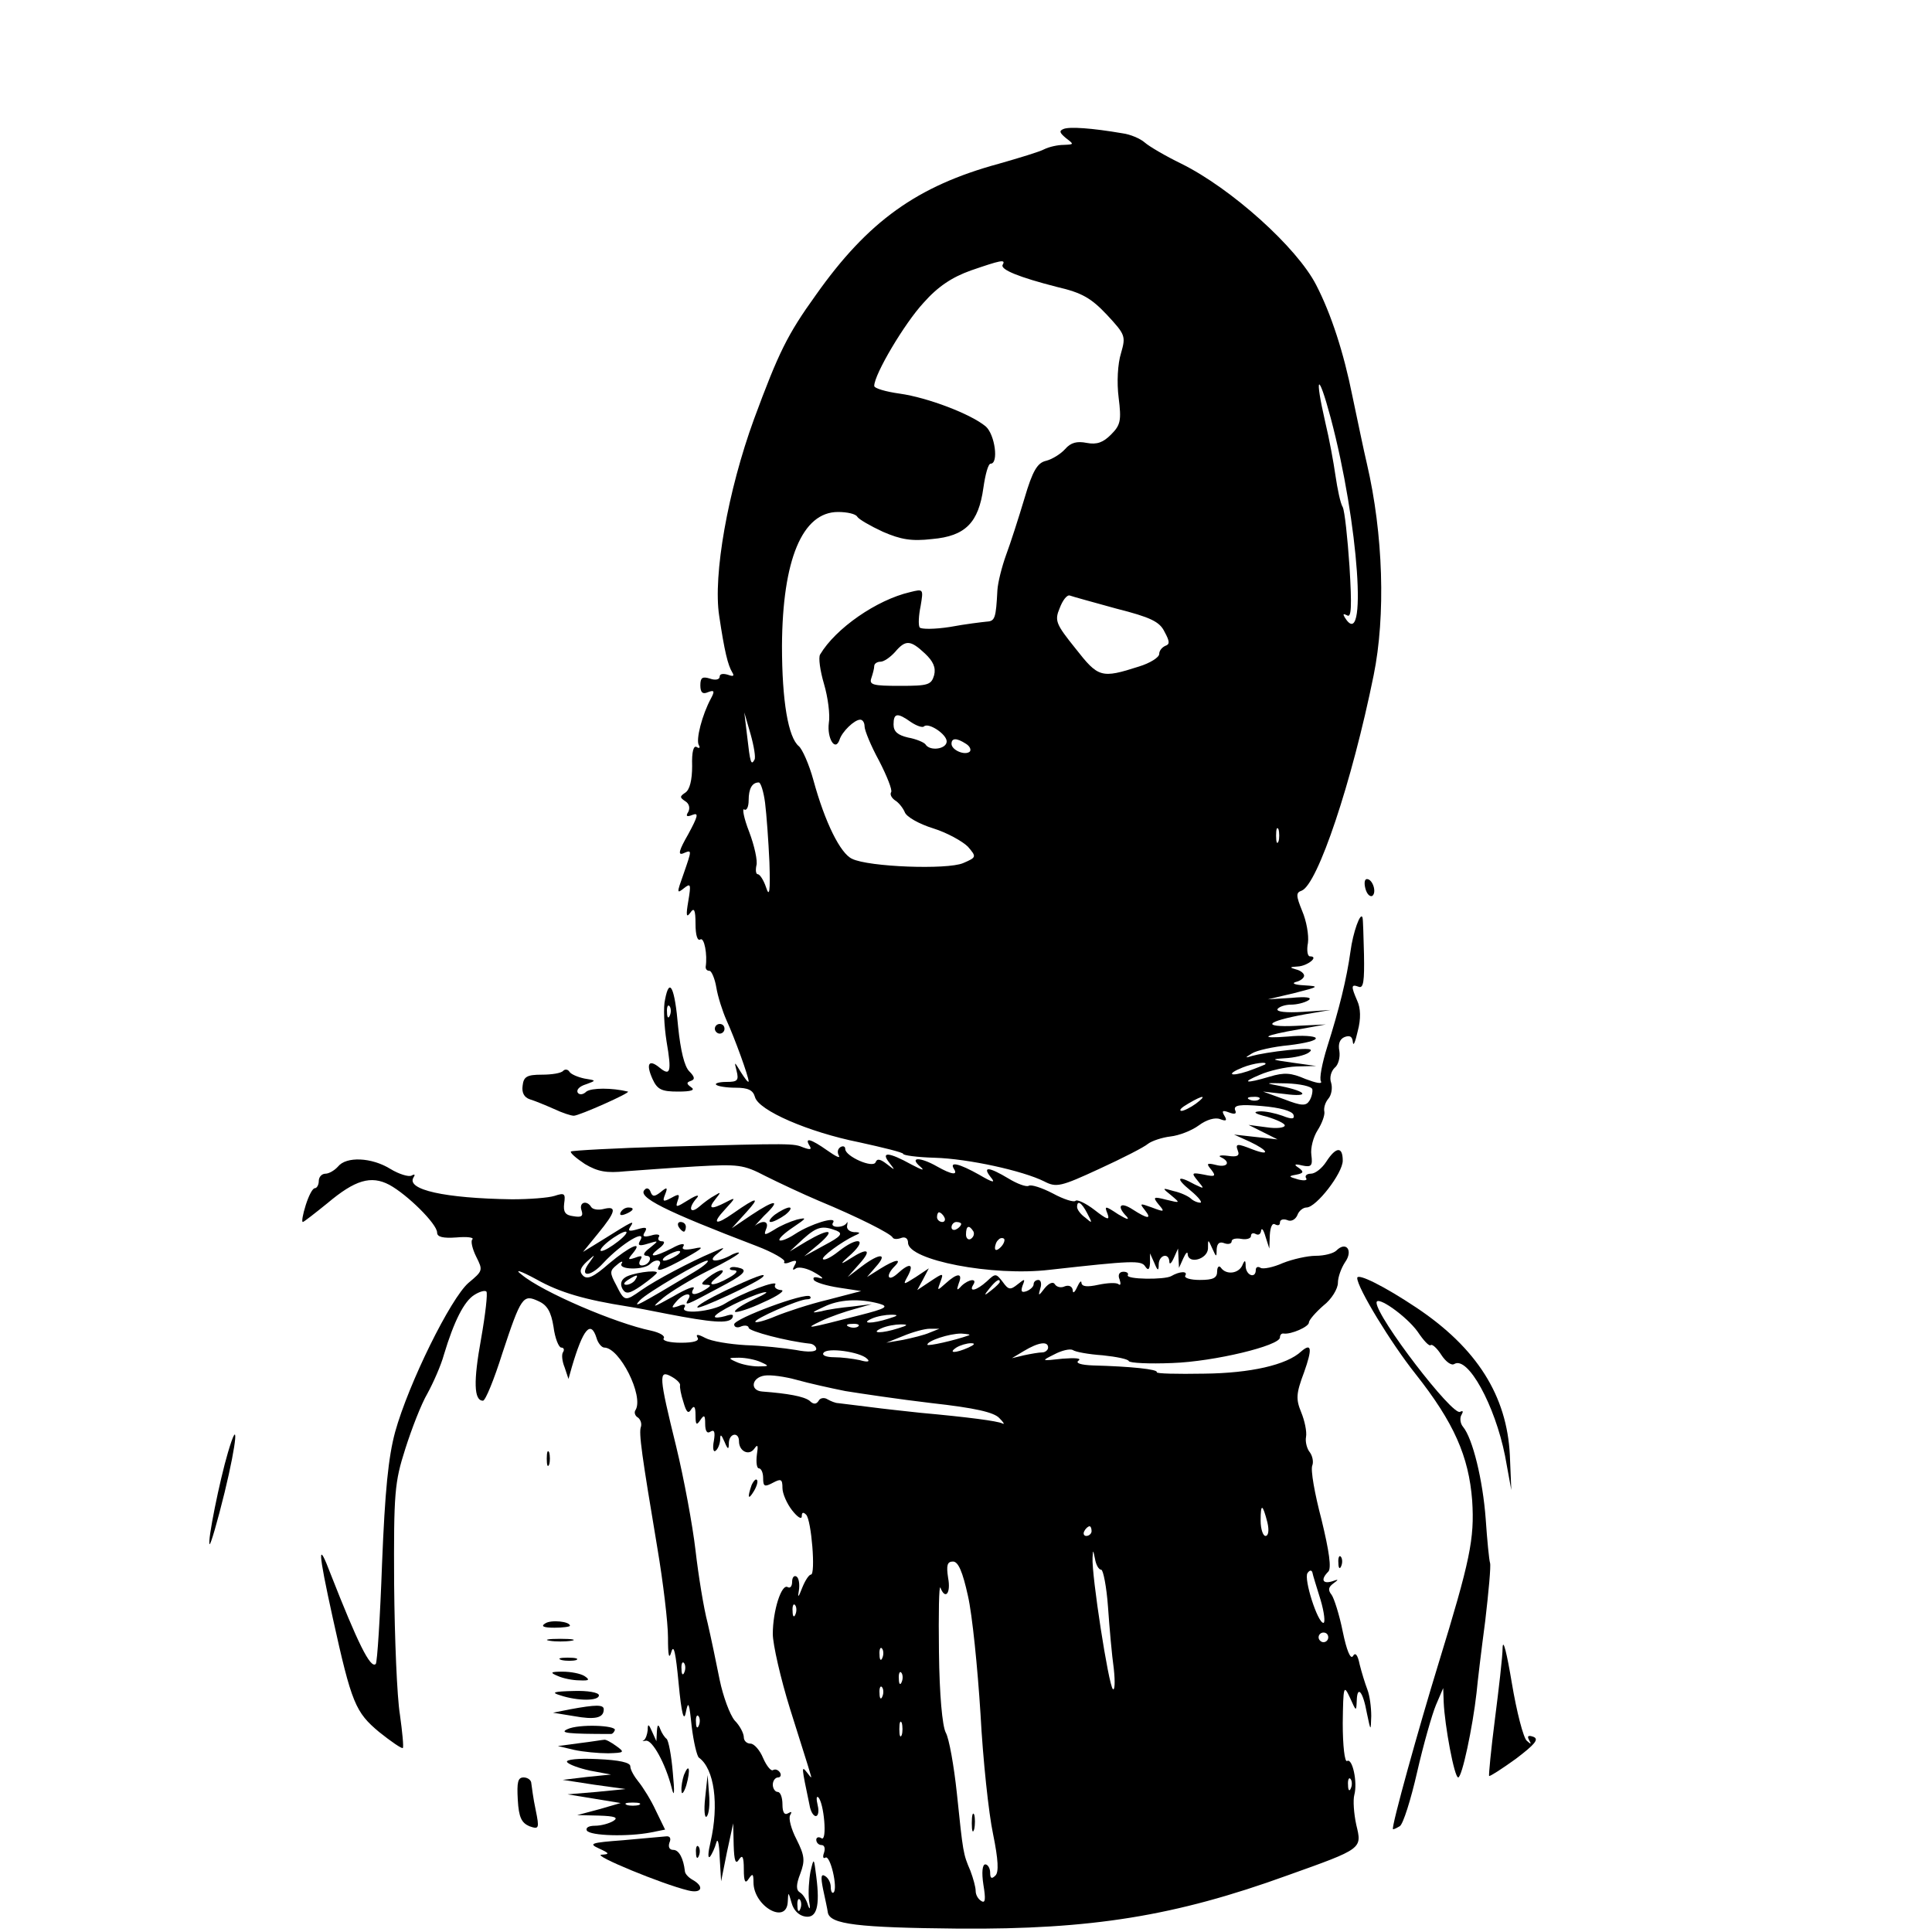 <?xml version="1.0" standalone="no"?>
<!DOCTYPE svg PUBLIC "-//W3C//DTD SVG 20010904//EN"
 "http://www.w3.org/TR/2001/REC-SVG-20010904/DTD/svg10.dtd">
<svg version="1.0" xmlns="http://www.w3.org/2000/svg"
 width="400pt" height="400pt" viewBox="0 0 400 400"
 preserveAspectRatio="xMidYMid meet">
<g transform="translate(0,400) scale(0.1,-0.1)"
fill="#000000" stroke="none">
<path d="M2202 3733 c-10 -4 -8 -8 5 -19 17 -13 17 -13 -5 -14 -12 0 -30 -4
-40 -9 -9 -5 -52 -18 -94 -30 -169 -46 -271 -119 -379 -272 -59 -82 -77 -119
-128 -257 -54 -148 -85 -323 -72 -407 11 -74 18 -102 27 -117 5 -8 2 -9 -9 -5
-10 3 -17 2 -17 -4 0 -6 -9 -8 -20 -4 -16 5 -20 2 -20 -14 0 -15 5 -19 16 -14
13 5 14 2 6 -13 -18 -33 -32 -86 -25 -97 3 -5 1 -7 -4 -4 -7 5 -11 -9 -10 -39
0 -29 -5 -49 -14 -55 -12 -8 -12 -10 0 -18 8 -5 10 -14 6 -22 -6 -9 -3 -11 9
-6 13 5 11 -3 -9 -40 -19 -33 -22 -44 -11 -40 19 8 19 9 1 -43 -14 -39 -14
-41 1 -29 14 11 15 9 9 -27 -5 -29 -4 -35 4 -24 8 12 11 7 11 -23 0 -23 4 -36
10 -32 8 5 15 -31 11 -57 0 -5 3 -8 8 -8 4 0 11 -16 14 -34 3 -19 13 -50 21
-68 17 -37 46 -117 46 -127 -1 -3 -7 5 -16 19 -14 23 -14 23 -9 3 5 -20 2 -23
-21 -23 -15 0 -25 -3 -21 -6 3 -3 21 -6 40 -6 26 0 36 -5 40 -19 7 -28 111
-73 216 -94 50 -11 91 -21 91 -24 0 -3 29 -7 65 -8 70 -2 183 -27 227 -49 25
-13 34 -11 114 26 48 22 93 45 101 52 8 6 29 13 46 15 18 2 44 12 59 23 16 12
34 17 44 13 13 -5 15 -3 9 7 -6 10 -4 12 9 7 13 -5 17 -3 13 5 -3 10 10 12 56
8 36 -3 62 -10 65 -18 3 -9 -3 -10 -23 -2 -14 5 -36 10 -48 9 -14 -1 -9 -5 16
-11 20 -6 37 -14 37 -18 0 -5 -17 -7 -37 -4 l-38 5 30 -15 30 -15 -45 5 -45 5
33 -15 c38 -18 43 -30 6 -16 -33 13 -37 13 -31 -3 4 -10 -2 -13 -21 -10 -15 2
-21 0 -14 -3 21 -10 13 -22 -10 -16 -20 5 -21 3 -10 -10 10 -13 8 -15 -15 -10
-26 5 -27 4 -13 -13 14 -17 14 -17 -7 -7 -36 20 -40 13 -8 -13 17 -14 25 -25
20 -25 -6 0 -15 4 -20 9 -6 5 -21 12 -35 15 -24 7 -25 7 -5 -9 19 -16 19 -16
-10 -9 -27 7 -29 6 -16 -10 13 -15 12 -16 -14 -6 -25 9 -26 9 -15 -5 16 -20 6
-19 -25 1 -26 17 -34 7 -12 -15 6 -8 -1 -5 -18 5 -27 18 -29 18 -22 1 5 -14 0
-13 -27 8 -18 14 -36 22 -39 19 -3 -4 -25 3 -47 15 -23 12 -45 19 -50 16 -5
-3 -24 4 -42 15 -40 24 -55 26 -37 3 11 -13 5 -12 -24 5 -41 23 -62 28 -52 12
9 -14 -5 -12 -35 5 -35 20 -59 20 -34 -1 10 -9 2 -6 -19 5 -47 26 -64 27 -46
4 13 -17 13 -17 -5 -3 -13 10 -20 12 -23 4 -5 -14 -63 12 -63 27 0 6 -5 7 -10
4 -6 -4 -7 -11 -3 -18 3 -6 -7 -1 -24 11 -34 24 -48 28 -37 10 5 -8 2 -9 -12
-4 -22 9 -21 9 -283 2 -107 -3 -196 -8 -199 -10 -2 -3 11 -14 29 -26 27 -16
45 -19 84 -15 28 2 93 7 145 10 89 5 99 4 145 -20 28 -14 77 -37 110 -51 82
-34 149 -68 153 -76 2 -4 10 -4 18 -1 8 3 14 -1 14 -10 0 -36 175 -70 293 -56
170 19 190 20 198 7 6 -9 9 -7 10 7 l0 20 9 -20 c7 -17 9 -17 9 -2 1 19 21 24
22 5 0 -7 4 -4 9 7 l9 20 1 -20 1 -20 9 20 c5 11 9 15 9 8 2 -21 41 -10 42 12
0 20 0 20 9 0 8 -18 9 -19 9 -1 1 12 6 16 16 12 8 -3 15 -1 15 4 0 5 9 7 20 5
11 -2 20 1 20 6 0 6 5 7 10 4 6 -3 10 0 11 7 1 7 5 2 9 -12 l8 -25 1 28 c1 16
5 26 11 22 6 -3 10 -2 10 4 0 6 7 8 15 5 8 -4 17 1 21 10 3 9 12 16 19 16 20
0 75 71 75 97 0 30 -14 29 -34 -2 -9 -14 -23 -25 -32 -25 -8 0 -13 -4 -10 -9
4 -5 -4 -6 -16 -3 -21 6 -21 7 -4 10 15 3 16 6 5 14 -11 7 -9 9 7 5 19 -4 22
-1 19 22 -2 14 4 37 13 51 9 14 15 31 14 38 -2 8 2 20 8 27 7 8 9 23 6 33 -4
11 0 24 7 31 8 6 12 22 10 35 -3 15 1 25 11 29 11 4 16 1 17 -11 1 -9 5 1 10
23 7 26 6 48 -1 63 -13 30 -13 35 3 29 10 -4 12 12 11 67 -1 39 -2 73 -3 76
-4 14 -20 -31 -25 -70 -8 -57 -23 -118 -48 -197 -11 -35 -17 -67 -13 -72 3 -6
-11 -3 -32 5 -30 13 -44 14 -74 5 -50 -15 -61 -13 -20 4 18 8 52 16 75 17 l41
1 -50 7 c-43 6 -45 7 -15 9 19 1 42 6 50 12 11 8 0 9 -42 5 -31 -3 -65 -9 -75
-12 -16 -5 -16 -4 -1 5 9 6 44 14 77 17 33 4 58 10 55 15 -2 4 -28 6 -57 3
-63 -5 -52 2 23 15 l55 10 -63 -3 c-71 -3 -62 9 20 24 l53 9 -58 -4 c-34 -2
-55 0 -52 6 4 5 16 9 28 9 12 0 28 4 36 9 9 6 -5 8 -35 5 l-49 -3 55 13 c51
13 53 14 20 16 -19 1 -27 4 -17 7 9 2 17 8 17 13 0 5 -8 11 -17 13 -14 4 -13
5 4 6 20 1 45 21 25 21 -5 0 -7 13 -4 28 2 16 -3 45 -12 66 -13 32 -13 38 -1
42 33 13 104 224 149 446 25 123 20 292 -14 438 -6 25 -19 88 -30 140 -18 90
-44 170 -75 230 -40 78 -176 200 -279 251 -33 16 -67 36 -76 44 -9 8 -30 17
-46 19 -64 11 -110 14 -122 9z m-126 -281 c-6 -10 34 -26 112 -46 52 -12 71
-23 104 -58 38 -41 39 -44 29 -79 -7 -22 -9 -61 -5 -92 6 -48 4 -57 -16 -77
-16 -16 -29 -21 -50 -17 -20 4 -33 1 -45 -13 -9 -10 -27 -21 -39 -24 -18 -4
-28 -20 -45 -78 -12 -40 -29 -93 -38 -117 -9 -25 -17 -57 -18 -73 -3 -58 -5
-64 -22 -65 -10 -1 -44 -5 -76 -11 -32 -5 -60 -5 -63 -1 -3 5 -2 25 2 44 6 36
6 36 -22 29 -69 -16 -154 -75 -186 -129 -4 -6 0 -34 8 -61 8 -27 13 -64 10
-81 -4 -31 13 -60 22 -35 5 17 31 42 43 42 5 0 9 -6 9 -14 0 -8 13 -40 30 -71
16 -31 28 -61 25 -65 -3 -5 1 -12 8 -17 7 -4 16 -15 20 -24 3 -10 30 -25 59
-34 29 -9 61 -27 72 -38 18 -21 18 -22 -10 -34 -33 -14 -196 -8 -230 9 -24 11
-56 75 -80 163 -9 33 -23 64 -30 70 -22 18 -35 93 -35 208 1 178 42 277 116
277 19 0 37 -4 40 -10 3 -5 27 -19 53 -31 37 -16 59 -20 102 -15 69 6 96 34
106 106 4 28 10 50 15 50 17 0 9 60 -10 77 -31 26 -121 60 -178 68 -29 4 -53
11 -53 16 0 24 63 130 102 172 30 34 59 53 98 67 61 21 73 24 66 12z m679
-317 c58 -218 77 -491 29 -413 -4 7 -3 8 5 4 9 -6 10 18 5 101 -4 59 -10 115
-14 123 -5 8 -11 38 -15 65 -4 28 -13 77 -21 110 -23 100 -15 107 11 10z
m-444 -395 c71 -18 90 -27 100 -48 11 -20 11 -26 2 -29 -7 -3 -13 -10 -13 -17
0 -7 -19 -19 -42 -26 -78 -25 -84 -23 -131 37 -41 51 -44 58 -33 84 6 16 15
28 21 26 5 -2 49 -14 96 -27z m-396 -93 c17 -16 23 -29 19 -45 -6 -20 -12 -22
-71 -22 -55 0 -64 2 -59 16 3 9 6 20 6 25 0 5 6 9 13 9 7 0 20 9 30 20 22 26
32 25 62 -3z m-353 -220 c-7 -13 -9 -5 -15 48 l-6 50 13 -45 c7 -25 11 -49 8
-53z m324 78 c12 -8 24 -12 27 -9 9 9 47 -16 47 -31 0 -16 -35 -21 -44 -6 -3
4 -19 11 -36 14 -21 5 -30 12 -30 27 0 24 8 25 36 5z m114 -45 c8 -5 11 -12 8
-16 -10 -9 -38 3 -38 16 0 12 10 13 30 0z m-416 -122 c3 -24 7 -79 9 -123 2
-61 0 -74 -7 -52 -5 15 -13 27 -17 27 -4 0 -5 8 -3 18 3 9 -4 41 -15 70 -11
28 -15 50 -10 46 5 -3 9 6 9 19 0 24 7 37 21 37 4 0 10 -19 13 -42z m1063 -80
c-3 -7 -5 -2 -5 12 0 14 2 19 5 13 2 -7 2 -19 0 -25z m-28 -462 c-2 -1 -19 -8
-36 -14 -37 -12 -45 -6 -10 8 22 9 54 13 46 6z m98 -51 c1 -5 -1 -16 -6 -24
-7 -11 -16 -11 -52 3 l-44 16 45 -5 c52 -7 47 5 -7 16 -36 7 -36 7 11 6 27 -1
51 -6 53 -12z m-241 -30 c-11 -8 -25 -15 -30 -15 -6 1 0 7 14 15 32 19 40 18
16 0z m131 9 c-3 -3 -12 -4 -19 -1 -8 3 -5 6 6 6 11 1 17 -2 13 -5z m-356
-236 c11 -21 11 -22 -4 -9 -10 7 -17 17 -17 22 0 15 9 10 21 -13z m-296 -8 c3
-5 1 -10 -4 -10 -6 0 -11 5 -11 10 0 6 2 10 4 10 3 0 8 -4 11 -10z m35 -14 c0
-3 -4 -8 -10 -11 -5 -3 -10 -1 -10 4 0 6 5 11 10 11 6 0 10 -2 10 -4z m25 -15
c3 -5 1 -12 -5 -16 -5 -3 -10 1 -10 9 0 18 6 21 15 7z m57 -33 c-7 -7 -12 -8
-12 -2 0 6 3 14 7 17 3 4 9 5 12 2 2 -3 -1 -11 -7 -17z"/>
<path d="M2827 2160 c3 -11 9 -17 14 -15 10 7 1 35 -11 35 -5 0 -6 -9 -3 -20z"/>
<path d="M1377 1931 c-4 -16 -2 -55 3 -87 11 -64 8 -73 -15 -54 -22 18 -28 7
-14 -24 10 -22 19 -26 53 -26 27 0 36 3 27 9 -10 7 -10 10 -1 13 9 3 9 8 -3
20 -10 10 -18 43 -23 92 -7 82 -18 104 -27 57z m10 -33 c-3 -8 -6 -5 -6 6 -1
11 2 17 5 13 3 -3 4 -12 1 -19z"/>
<path d="M1480 1870 c0 -5 5 -10 10 -10 6 0 10 5 10 10 0 6 -4 10 -10 10 -5 0
-10 -4 -10 -10z"/>
<path d="M1166 1783 c-4 -5 -24 -8 -44 -8 -31 0 -38 -4 -40 -23 -2 -14 3 -24
15 -28 10 -3 32 -12 50 -20 17 -8 35 -14 41 -14 11 0 119 48 112 50 -33 8 -75
8 -86 0 -7 -7 -15 -7 -18 -2 -3 6 4 13 17 17 22 8 22 8 -3 12 -14 3 -28 9 -31
14 -3 5 -9 6 -13 2z"/>
<path d="M700 1585 c-7 -8 -19 -15 -26 -15 -8 0 -14 -7 -14 -15 0 -8 -4 -15
-8 -15 -5 0 -13 -16 -19 -35 -6 -19 -9 -35 -6 -35 2 0 25 18 51 39 57 48 90
58 128 38 37 -20 99 -81 99 -99 0 -9 12 -12 40 -10 22 2 37 0 33 -4 -4 -3 0
-20 8 -36 14 -28 14 -29 -16 -54 -37 -32 -124 -208 -152 -309 -14 -52 -21
-122 -27 -272 -4 -112 -10 -205 -13 -208 -11 -11 -38 45 -93 185 -28 74 -27
51 4 -90 39 -177 47 -195 96 -236 25 -20 47 -35 49 -33 2 2 -1 33 -6 69 -6 36
-11 157 -12 270 -1 190 1 211 23 280 13 41 33 93 46 115 12 22 28 58 34 80 21
70 42 111 63 124 11 7 22 10 25 7 3 -3 -2 -47 -11 -98 -16 -88 -15 -128 4
-128 5 0 23 44 40 98 39 118 43 123 75 108 18 -8 26 -22 31 -53 3 -24 11 -43
16 -43 5 0 7 -4 4 -9 -4 -5 -2 -20 3 -32 l8 -24 7 25 c23 78 39 98 51 60 3
-11 11 -20 16 -20 32 0 82 -100 65 -129 -4 -5 -1 -13 5 -16 5 -4 8 -12 6 -19
-5 -12 2 -60 34 -251 12 -71 22 -155 22 -185 0 -38 2 -47 7 -30 5 17 9 -2 15
-65 6 -64 11 -81 15 -60 5 25 7 20 12 -29 4 -33 11 -62 15 -65 32 -23 42 -97
24 -175 -5 -21 -6 -35 -1 -30 4 5 10 18 13 29 3 11 6 -2 7 -30 l3 -50 12 60
13 60 1 -45 c1 -33 4 -41 11 -30 7 11 10 6 10 -20 0 -26 3 -31 10 -20 8 12 10
11 10 -7 0 -50 69 -89 71 -40 1 21 1 21 8 -3 4 -15 15 -26 28 -28 24 -4 31 21
23 83 -5 39 -5 40 -12 10 -3 -16 -5 -43 -3 -60 3 -16 2 -21 -2 -10 -3 11 -10
23 -17 27 -8 5 -8 16 1 39 10 27 9 37 -8 71 -11 21 -17 44 -13 50 4 7 3 8 -4
4 -8 -5 -12 2 -12 18 0 14 -4 26 -10 26 -5 0 -10 7 -10 15 0 8 5 15 11 15 5 0
7 5 4 10 -4 6 -10 8 -15 5 -4 -2 -13 9 -20 25 -7 17 -19 30 -26 30 -8 0 -14 6
-14 13 0 8 -8 24 -19 35 -10 12 -24 50 -31 84 -7 35 -18 88 -25 118 -8 30 -19
98 -25 150 -6 52 -24 149 -40 215 -36 146 -37 160 -10 145 11 -6 19 -14 18
-18 -1 -4 2 -20 7 -35 6 -21 10 -25 16 -15 6 9 9 6 9 -12 0 -20 2 -22 10 -10
8 12 10 10 10 -8 0 -15 4 -21 11 -16 8 5 10 -1 7 -19 -3 -15 -1 -24 3 -21 5 3
9 13 10 22 0 14 2 13 9 -3 7 -17 9 -17 9 -2 1 20 21 23 21 3 0 -21 21 -31 32
-15 7 10 8 6 5 -13 -2 -16 0 -28 4 -28 5 0 9 -9 9 -20 0 -18 3 -19 20 -10 17
9 20 8 20 -11 0 -11 9 -32 20 -46 11 -14 20 -20 20 -12 0 8 3 9 9 3 11 -11 20
-124 10 -124 -4 0 -12 -12 -18 -27 -8 -21 -10 -22 -7 -6 2 13 0 26 -5 29 -5 3
-9 -2 -9 -11 0 -9 -4 -14 -9 -11 -13 8 -31 -49 -31 -97 0 -21 16 -92 36 -156
20 -64 39 -123 41 -131 4 -13 4 -13 -6 0 -12 15 -12 14 5 -67 2 -13 8 -23 13
-23 5 0 7 10 4 22 -3 13 -3 20 1 17 12 -11 19 -92 7 -85 -6 4 -11 2 -11 -3 0
-6 5 -11 11 -11 6 0 8 -7 5 -16 -3 -8 -2 -13 3 -10 10 6 26 -63 17 -72 -3 -3
-6 2 -6 11 0 9 -5 19 -12 23 -8 5 -9 -2 -4 -27 4 -19 9 -41 10 -49 5 -24 61
-31 271 -33 275 -2 448 26 680 110 157 56 155 55 143 105 -5 23 -7 51 -4 62 7
26 -4 77 -15 70 -5 -3 -9 32 -9 78 1 78 2 81 15 53 13 -29 13 -29 14 -6 1 33
13 19 21 -26 8 -38 8 -38 9 -6 0 18 -3 42 -8 55 -5 13 -12 36 -16 52 -4 20 -9
26 -14 17 -5 -7 -13 12 -21 51 -7 35 -18 69 -23 76 -8 10 -7 16 4 24 11 8 11
9 -3 4 -20 -6 -24 4 -8 20 7 7 2 42 -14 108 -14 53 -23 103 -19 112 3 8 0 20
-5 27 -6 7 -10 22 -8 32 2 11 -3 34 -10 51 -11 27 -11 38 6 83 17 48 16 62 -6
43 -30 -28 -105 -45 -201 -46 -56 -1 -100 0 -98 3 3 6 -54 12 -132 14 -26 1
-37 5 -30 10 7 5 -7 6 -33 4 -45 -5 -45 -5 -17 9 15 8 32 12 38 9 5 -4 33 -9
62 -11 29 -3 53 -8 54 -12 2 -4 42 -6 90 -4 87 3 223 36 223 53 0 5 3 9 8 8
15 -2 52 14 52 23 0 5 14 21 30 35 17 13 30 35 30 47 0 12 7 31 15 43 17 24 2
44 -18 24 -6 -6 -25 -11 -43 -11 -17 0 -48 -7 -68 -15 -20 -9 -41 -13 -46 -10
-6 4 -10 1 -10 -4 0 -19 -20 -12 -21 7 0 14 -2 14 -7 2 -8 -17 -33 -20 -44 -5
-4 6 -8 2 -8 -7 0 -14 -8 -18 -36 -18 -19 0 -33 4 -30 9 6 10 -12 9 -29 -1
-14 -8 -95 -7 -90 2 2 4 -2 7 -9 7 -9 0 -12 -7 -8 -16 3 -9 2 -13 -2 -10 -4 4
-23 3 -42 -1 -23 -5 -34 -4 -35 4 0 6 -4 2 -9 -9 -5 -11 -9 -14 -9 -6 -1 7 -7
11 -16 8 -8 -4 -17 -2 -21 4 -3 6 -12 3 -21 -8 -13 -17 -14 -17 -9 0 3 9 1 17
-4 17 -6 0 -10 -4 -10 -9 0 -5 -7 -11 -14 -14 -11 -4 -13 -1 -9 11 6 15 5 15
-10 3 -15 -12 -19 -12 -31 5 -14 18 -15 18 -33 1 -21 -19 -38 -23 -28 -7 9 14
-9 12 -24 -2 -10 -11 -11 -10 -6 5 9 22 -3 22 -27 0 -18 -16 -18 -16 -11 3 7
19 6 19 -21 1 l-27 -18 12 22 12 23 -27 -18 c-27 -17 -27 -17 -16 3 13 25 3
27 -22 4 -20 -18 -25 -4 -6 15 17 17 2 15 -30 -5 l-27 -17 19 22 c25 28 7 28
-30 0 l-29 -22 24 27 c27 30 18 35 -19 11 -22 -14 -22 -12 3 10 34 32 12 36
-27 5 -15 -12 -29 -19 -32 -16 -5 4 38 36 66 49 12 5 12 7 -2 7 -10 1 -16 7
-14 14 1 6 1 9 -1 5 -3 -5 -11 -8 -19 -8 -9 0 -13 4 -9 9 8 14 -47 -3 -79 -24
-15 -10 -29 -15 -32 -13 -3 3 10 15 28 27 28 19 30 21 8 16 -14 -4 -35 -13
-47 -21 -20 -12 -22 -12 -17 1 7 16 -5 20 -22 8 -5 -5 3 4 18 20 36 34 24 35
-27 1 l-40 -27 30 33 c30 33 23 33 -27 -2 -37 -26 -45 -22 -17 8 23 25 23 26
2 15 -31 -16 -38 -14 -22 6 12 15 12 16 -1 8 -8 -4 -23 -15 -32 -23 -20 -17
-24 -3 -5 18 6 7 -1 6 -17 -4 -26 -16 -28 -17 -23 -2 5 14 3 15 -13 6 -17 -9
-19 -8 -13 7 6 15 4 16 -9 5 -13 -10 -17 -10 -21 0 -2 7 -8 10 -12 5 -17 -15
41 -44 232 -117 34 -13 59 -28 57 -32 -3 -4 3 -5 12 -1 13 5 15 3 9 -7 -5 -9
-4 -11 3 -6 6 4 24 0 39 -9 16 -9 20 -14 10 -11 -10 3 -15 2 -12 -4 3 -5 26
-12 52 -16 l46 -7 -69 -18 c-38 -9 -86 -25 -108 -34 -21 -9 -40 -14 -42 -12
-6 5 90 47 107 47 7 0 9 3 6 6 -9 9 -157 -46 -157 -58 0 -6 7 -8 15 -4 8 3 15
1 15 -3 0 -7 79 -28 128 -33 6 -1 12 -6 12 -11 0 -6 -17 -7 -42 -2 -24 4 -71
9 -104 10 -34 2 -71 8 -84 15 -15 8 -20 8 -16 1 5 -7 -7 -11 -34 -11 -23 0
-39 4 -36 9 4 5 -8 12 -26 16 -73 15 -225 80 -268 116 -16 12 -4 9 31 -10 48
-27 100 -42 189 -56 14 -2 50 -9 80 -15 93 -18 128 -21 136 -9 4 8 0 9 -15 4
-11 -3 -21 -4 -21 -1 0 8 69 42 100 50 14 3 5 -3 -19 -14 -24 -11 -42 -23 -39
-26 3 -2 30 6 59 20 30 13 46 25 36 25 -10 1 -15 6 -12 11 8 12 -69 -17 -104
-39 -27 -17 -94 -23 -84 -8 4 6 -1 8 -12 3 -15 -5 -16 -4 -5 9 14 17 35 21 25
5 -9 -15 -5 -13 64 24 48 25 59 35 45 40 -9 3 -19 4 -22 1 -3 -3 1 -5 9 -5 8
-1 3 -7 -11 -15 -33 -19 -50 -18 -26 0 11 8 16 15 10 15 -5 0 -18 -7 -28 -15
-14 -11 -16 -15 -5 -15 12 0 12 -2 -1 -10 -21 -13 -33 -12 -24 2 4 7 -15 0
-42 -16 -45 -25 -47 -25 -21 -3 16 13 57 38 93 56 35 17 64 34 64 37 0 2 -9 0
-19 -6 -30 -15 -48 -12 -25 5 17 14 16 14 -11 2 -45 -19 -117 -57 -147 -78
-34 -24 -35 -24 -52 10 -14 26 -14 30 1 42 9 8 14 9 10 3 -8 -13 46 -14 59 -1
11 11 26 9 19 -3 -10 -16 6 -11 55 16 36 20 39 24 17 19 -20 -4 -27 -2 -22 5
4 7 -7 5 -23 -4 -39 -20 -53 -20 -28 -1 11 8 14 15 7 15 -7 0 -10 4 -7 9 4 5
-4 7 -16 3 -15 -4 -19 -2 -13 7 6 10 2 11 -15 6 -17 -5 -21 -4 -15 5 9 14 8
14 -59 -28 l-39 -24 31 38 c37 45 40 58 12 51 -11 -3 -23 -1 -26 4 -9 15 -26
10 -20 -7 4 -12 0 -15 -17 -12 -17 2 -21 9 -19 26 3 21 1 23 -20 16 -13 -4
-52 -7 -88 -7 -140 2 -219 20 -204 45 4 6 3 8 -4 4 -6 -3 -26 3 -44 14 -39 24
-91 26 -108 5z m1032 -133 c14 -6 9 -12 -25 -30 l-42 -23 30 25 c36 31 23 34
-25 6 l-35 -21 28 26 c29 26 40 28 69 17z m-452 -22 c-14 -11 -29 -20 -35 -20
-5 0 1 9 15 20 14 11 30 20 35 20 6 0 -1 -9 -15 -20z m44 -1 c-4 -8 1 -9 17
-4 23 7 24 7 4 -9 -12 -9 -15 -15 -7 -16 15 0 6 -20 -9 -20 -6 0 -7 5 -3 12 5
8 2 9 -11 4 -15 -5 -16 -4 -5 9 23 28 -6 15 -49 -21 -32 -28 -45 -34 -54 -25
-8 8 -6 16 8 29 18 16 18 16 6 -1 -24 -31 0 -33 28 -2 39 42 94 74 75 44z m76
-29 c-8 -5 -19 -10 -25 -10 -5 0 -3 5 5 10 8 5 20 10 25 10 6 0 3 -5 -5 -10z
m38 -33 c-117 -70 -130 -77 -113 -59 15 16 128 82 139 82 6 0 -6 -11 -26 -23z
m632 -21 c0 -2 -8 -10 -17 -17 -16 -13 -17 -12 -4 4 13 16 21 21 21 13z m-250
-45 c21 -6 15 -10 -40 -24 -109 -28 -118 -30 -80 -12 19 9 51 20 70 25 l35 10
-40 -5 c-22 -2 -51 -6 -65 -10 -21 -4 -21 -3 5 9 32 16 74 18 115 7z m20 -31
c-34 -11 -60 -11 -35 0 11 5 29 8 40 8 16 0 15 -2 -5 -8z m-63 -16 c-3 -3 -12
-4 -19 -1 -8 3 -5 6 6 6 11 1 17 -2 13 -5z m83 -4 c-34 -11 -60 -11 -35 0 11
5 29 8 40 8 16 0 15 -2 -5 -8z m65 -9 c-11 -5 -36 -11 -55 -15 l-35 -6 35 14
c19 8 44 15 55 15 l20 0 -20 -8z m80 -6 c-28 -10 -85 -23 -85 -19 0 8 45 23
70 23 14 -1 21 -2 15 -4z m0 -25 c-27 -12 -43 -12 -25 0 8 5 22 9 30 9 10 0 8
-3 -5 -9z m165 0 c0 -5 -6 -10 -12 -10 -7 0 -24 -3 -38 -6 l-25 -6 25 15 c30
18 50 21 50 7z m-375 -23 c7 -6 2 -8 -15 -3 -14 3 -38 6 -53 6 -16 0 -26 4
-22 9 7 12 76 2 90 -12z m-220 -7 c18 -8 18 -9 -5 -9 -14 0 -34 4 -45 9 -18 8
-18 9 5 9 14 0 34 -4 45 -9z m175 -60 c31 -5 111 -17 179 -25 90 -10 129 -19
140 -31 9 -9 12 -14 6 -11 -10 5 -71 13 -170 22 -27 3 -75 8 -105 12 -30 4
-59 7 -65 8 -5 0 -15 4 -22 8 -6 4 -15 3 -18 -3 -5 -8 -11 -8 -19 0 -12 9 -45
15 -98 19 -26 2 -22 29 5 33 12 2 42 -2 67 -9 25 -7 70 -17 100 -23z m874
-272 c4 -17 2 -28 -4 -28 -5 0 -10 14 -10 32 0 36 4 35 14 -4z m-364 -18 c0
-5 -5 -10 -11 -10 -5 0 -7 5 -4 10 3 6 8 10 11 10 2 0 4 -4 4 -10z m20 -80 c4
0 11 -35 14 -77 3 -43 8 -100 12 -128 3 -28 2 -46 -2 -42 -9 9 -44 235 -42
272 1 17 1 17 5 -2 2 -13 8 -23 13 -23z m-276 -54 c9 -39 20 -149 26 -244 5
-95 17 -207 26 -249 11 -54 12 -79 5 -86 -8 -8 -11 -6 -11 6 0 9 -5 17 -10 17
-6 0 -8 -16 -4 -42 5 -30 4 -39 -4 -34 -7 4 -12 13 -12 21 0 8 -5 26 -11 42
-15 35 -15 36 -28 161 -6 56 -16 113 -23 125 -7 14 -13 77 -14 167 -1 80 0
139 3 133 10 -26 22 -12 16 20 -4 26 -2 34 10 34 11 0 20 -21 31 -71z m730 -8
c8 -27 10 -48 6 -48 -12 0 -41 91 -33 103 4 6 8 7 10 2 1 -6 9 -31 17 -57z
m-1087 -30 c-3 -8 -6 -5 -6 6 -1 11 2 17 5 13 3 -3 4 -12 1 -19z m1103 -48 c0
-5 -4 -10 -10 -10 -5 0 -10 5 -10 10 0 6 5 10 10 10 6 0 10 -4 10 -10z m-923
-42 c-3 -8 -6 -5 -6 6 -1 11 2 17 5 13 3 -3 4 -12 1 -19z m-410 -30 c-3 -8 -6
-5 -6 6 -1 11 2 17 5 13 3 -3 4 -12 1 -19z m450 -20 c-3 -8 -6 -5 -6 6 -1 11
2 17 5 13 3 -3 4 -12 1 -19z m-40 -30 c-3 -8 -6 -5 -6 6 -1 11 2 17 5 13 3 -3
4 -12 1 -19z m-380 -60 c-3 -8 -6 -5 -6 6 -1 11 2 17 5 13 3 -3 4 -12 1 -19z
m420 -20 c-3 -7 -5 -2 -5 12 0 14 2 19 5 13 2 -7 2 -19 0 -25z m930 -110 c-3
-8 -6 -5 -6 6 -1 11 2 17 5 13 3 -3 4 -12 1 -19z m-1140 -250 c-3 -8 -6 -5 -6
6 -1 11 2 17 5 13 3 -3 4 -12 1 -19z"/>
<path d="M2012 225 c0 -16 2 -22 5 -12 2 9 2 23 0 30 -3 6 -5 -1 -5 -18z"/>
<path d="M1285 1490 c-3 -6 1 -7 9 -4 18 7 21 14 7 14 -6 0 -13 -4 -16 -10z"/>
<path d="M1604 1485 c-10 -8 -14 -15 -8 -15 5 0 19 7 30 15 10 8 14 15 8 15
-5 0 -19 -7 -30 -15z"/>
<path d="M1405 1460 c3 -5 8 -10 11 -10 2 0 4 5 4 10 0 6 -5 10 -11 10 -5 0
-7 -4 -4 -10z"/>
<path d="M1294 1355 c-9 -6 -10 -15 -5 -24 7 -11 14 -10 40 8 17 12 31 24 31
26 0 7 -54 -1 -66 -10z m21 -5 c-3 -5 -12 -10 -18 -10 -7 0 -6 4 3 10 19 12
23 12 15 0z"/>
<path d="M1502 1328 c-35 -17 -61 -32 -58 -35 4 -4 123 51 135 63 11 11 -20
-1 -77 -28z"/>
<path d="M2810 1354 c0 -20 70 -135 121 -199 79 -100 110 -170 117 -262 5 -79
-4 -123 -70 -338 -40 -130 -98 -338 -94 -342 1 -1 7 2 14 6 7 4 23 55 36 112
13 57 31 120 39 139 l15 35 1 -29 c2 -48 22 -156 30 -156 8 0 30 104 38 175 2
22 10 89 18 149 7 60 12 114 10 120 -2 6 -6 47 -9 91 -6 81 -27 167 -47 191
-6 7 -7 19 -3 25 4 7 3 9 -3 6 -15 -10 -173 196 -173 226 0 16 62 -28 85 -60
12 -18 24 -31 27 -28 3 3 13 -6 22 -20 9 -14 21 -23 27 -19 28 17 84 -85 105
-190 l13 -71 -3 72 c-6 123 -68 222 -194 306 -66 44 -122 72 -122 61z"/>
<path d="M472 993 c-17 -57 -43 -185 -38 -190 2 -2 16 46 31 107 26 107 30
161 7 83z"/>
<path d="M1132 980 c0 -14 2 -19 5 -12 2 6 2 18 0 25 -3 6 -5 1 -5 -13z"/>
<path d="M1556 925 c-9 -26 -7 -32 5 -12 6 10 9 21 6 23 -2 3 -7 -2 -11 -11z"/>
<path d="M2771 764 c0 -11 3 -14 6 -6 3 7 2 16 -1 19 -3 4 -6 -2 -5 -13z"/>
<path d="M1129 639 c-10 -6 -4 -9 19 -9 17 0 32 2 32 4 0 9 -39 13 -51 5z"/>
<path d="M3111 589 c0 -19 -8 -86 -16 -149 -8 -62 -13 -115 -12 -117 2 -1 27
15 56 36 38 29 48 40 36 45 -11 4 -14 2 -9 -7 5 -9 4 -9 -5 -1 -7 6 -21 60
-31 120 -10 60 -18 93 -19 73z"/>
<path d="M1138 603 c12 -2 32 -2 45 0 12 2 2 4 -23 4 -25 0 -35 -2 -22 -4z"/>
<path d="M1163 563 c9 -2 23 -2 30 0 6 3 -1 5 -18 5 -16 0 -22 -2 -12 -5z"/>
<path d="M1155 530 c11 -5 31 -9 45 -9 20 -1 22 1 10 9 -8 5 -28 9 -45 9 -26
0 -27 -2 -10 -9z"/>
<path d="M1160 490 c36 -12 80 -12 80 0 0 6 -24 10 -52 9 -42 -1 -48 -3 -28
-9z"/>
<path d="M1180 461 l-35 -7 43 -7 c44 -8 62 -4 62 14 0 10 -16 10 -70 0z"/>
<path d="M1175 420 c-18 -8 1 -10 90 -10 3 0 6 3 8 8 3 10 -75 13 -98 2z"/>
<path d="M1341 418 c-1 -9 -4 -18 -8 -21 -5 -2 -2 -2 4 -1 13 3 41 -47 54 -99
5 -20 6 -8 2 33 -3 36 -9 67 -13 70 -4 3 -10 12 -13 20 -4 11 -6 10 -7 -5 l-1
-20 -9 20 c-7 16 -9 17 -9 3z"/>
<path d="M1200 391 l-45 -6 34 -8 c18 -4 50 -7 70 -7 34 1 35 2 17 15 -11 8
-22 14 -25 13 -3 0 -26 -4 -51 -7z"/>
<path d="M1174 352 c3 -5 25 -13 48 -18 l43 -8 -50 -5 -50 -6 65 -10 65 -9
-60 -6 -60 -5 55 -9 55 -9 -45 -13 -45 -12 45 -1 c33 -1 41 -4 30 -11 -8 -5
-25 -10 -38 -10 -13 0 -20 -4 -17 -10 7 -11 85 -13 132 -4 l30 6 -19 39 c-10
22 -27 49 -36 60 -9 11 -17 25 -17 32 0 8 -23 13 -68 15 -40 2 -66 -1 -63 -6z
m149 -89 c-7 -2 -19 -2 -25 0 -7 3 -2 5 12 5 14 0 19 -2 13 -5z"/>
<path d="M1416 325 c-3 -9 -6 -24 -5 -33 0 -9 5 -4 10 12 9 32 6 48 -5 21z"/>
<path d="M1072 274 c2 -37 8 -48 24 -55 20 -7 21 -5 13 34 -5 23 -8 48 -9 55
0 6 -7 12 -16 12 -12 0 -14 -10 -12 -46z"/>
<path d="M1460 278 c-3 -26 -1 -43 3 -39 5 5 7 26 5 47 l-3 39 -5 -47z"/>
<path d="M1290 190 c-67 -5 -72 -7 -50 -17 22 -10 23 -12 5 -13 -19 -1 126
-61 180 -74 28 -7 34 8 9 22 -9 5 -16 13 -16 18 -3 26 -12 44 -24 44 -8 0 -11
6 -8 15 4 9 1 14 -7 13 -8 -1 -48 -4 -89 -8z"/>
<path d="M1441 164 c0 -11 3 -14 6 -6 3 7 2 16 -1 19 -3 4 -6 -2 -5 -13z"/>
</g>
</svg>
